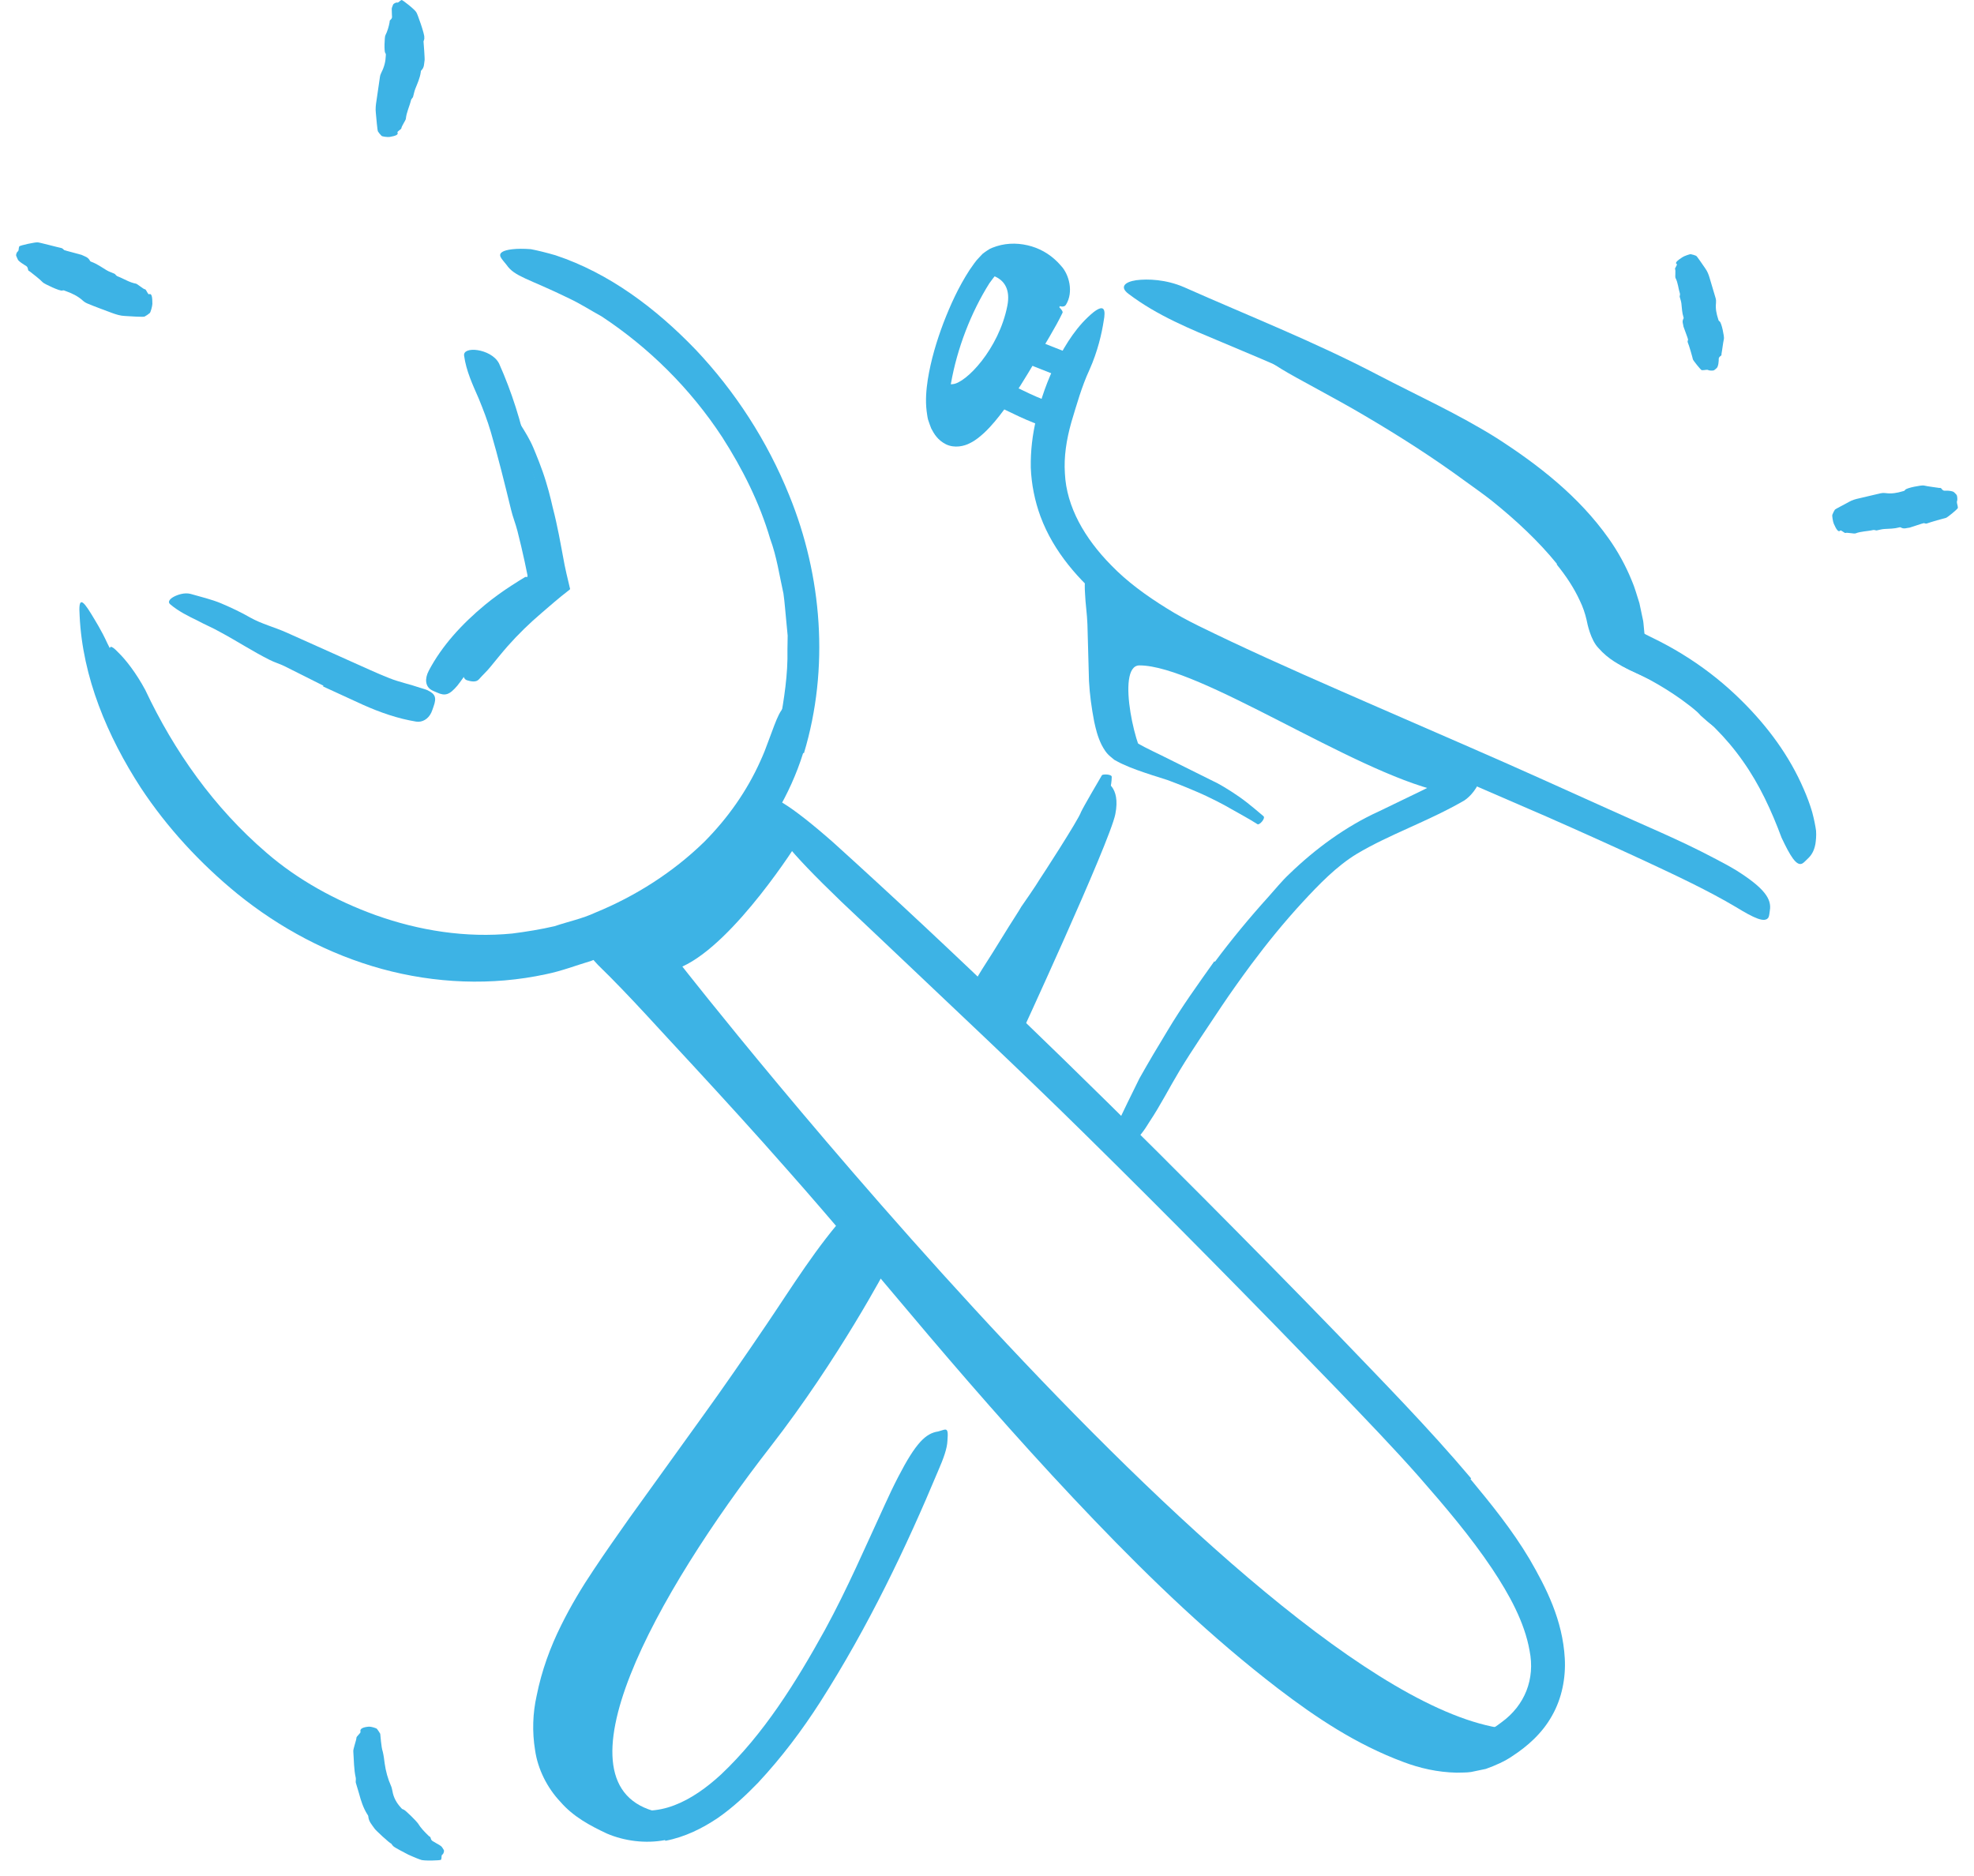 <svg width="121" height="115" viewBox="0 0 121 115" fill="none" xmlns="http://www.w3.org/2000/svg">
<path fill-rule="evenodd" clip-rule="evenodd" d="M40.334 111.082C33.608 109.541 40.251 97.653 47.214 88.701C51.436 83.272 54.373 77.665 54.373 77.665L51.659 75.716C51.659 75.716 45.994 85.079 42.625 88.672C39.257 92.265 34.226 100.427 33.991 103.591C33.756 106.757 33.954 111.082 40.334 111.082Z" fill="#3DB3E5"/>
<path fill-rule="evenodd" clip-rule="evenodd" d="M92.915 106.029C77.884 105.365 41.826 59.249 41.826 59.249C45.066 57.777 48.948 51.565 48.948 51.565L47.379 49.907C47.379 49.907 41.93 57.208 37.654 57.975C37.654 57.975 36.508 57.926 38.331 59.734C40.153 61.545 55.356 78.117 58.396 81.958C61.434 85.799 80.073 104.98 85.274 106.532C90.176 107.993 90.176 107.993 91.597 106.96L92.915 106.029Z" fill="#3DB3E5"/>
<path fill-rule="evenodd" clip-rule="evenodd" d="M33.513 58.263C30.519 58.828 27.431 58.681 24.523 57.936L22.942 57.489C22.412 57.349 21.917 57.107 21.408 56.911C19.614 56.196 17.98 55.162 16.41 54.07C15.674 53.459 14.905 52.886 14.213 52.228C13.549 51.541 12.813 50.926 12.228 50.169C11.689 49.517 11.101 48.903 10.631 48.196C10.138 47.51 9.616 46.842 9.217 46.102L8.387 44.711C8.143 44.23 7.92 43.735 7.692 43.246C7.462 42.755 7.231 42.266 7.12 41.731C6.975 41.21 6.847 40.684 6.754 40.153C6.637 39.49 6.813 39.54 7.242 39.988C7.702 40.429 8.351 41.262 8.905 42.295C10.677 46.053 13.114 49.507 16.326 52.266C18.236 53.926 20.585 55.216 23.016 56.094C25.69 57.051 28.57 57.505 31.408 57.224C32.273 57.113 33.143 56.972 33.994 56.775C34.825 56.493 35.687 56.318 36.491 55.944C38.962 54.933 41.27 53.458 43.168 51.606C44.619 50.146 45.794 48.472 46.611 46.645C46.795 46.245 46.954 45.846 47.101 45.429C47.672 43.896 47.821 43.41 48.345 43.154C48.461 43.097 48.581 43.01 48.687 42.98C49.019 42.873 49.211 43.649 48.877 44.932C47.924 48.761 45.198 52.209 41.87 54.598C39.391 56.402 36.55 57.66 33.524 58.296L33.513 58.263Z" fill="#3DB3E5"/>
<path fill-rule="evenodd" clip-rule="evenodd" d="M28.461 40.612C28.631 40.402 29.308 39.574 30.024 38.785C30.737 37.993 31.516 37.27 31.665 37.146C31.877 36.942 32.909 36.163 33.018 36.079C33.028 36.073 33.139 35.995 33.304 35.878C33.386 35.822 33.482 35.757 33.586 35.688L33.666 35.65C33.709 35.645 33.675 35.584 33.682 35.55L33.678 35.488C33.669 35.428 33.661 35.369 33.654 35.313C33.619 35.069 33.591 34.872 33.578 34.777C33.569 34.686 33.434 33.392 33.294 32.051C33.147 30.727 32.795 29.396 32.683 29.128C32.611 28.935 32.414 28.302 32.174 27.675C31.927 27.049 31.652 26.425 31.541 26.221C31.471 26.081 31.827 25.899 31.896 26.009C32.189 26.474 32.483 26.947 32.697 27.459C32.86 27.851 33.221 28.713 33.464 29.521C33.715 30.327 33.866 31.064 33.884 31.123C34.029 31.677 34.15 32.235 34.261 32.792L34.409 33.57L34.609 34.641L34.723 35.166L34.91 35.955C34.908 36.017 34.984 36.106 34.916 36.145L34.75 36.277L34.413 36.543L33.973 36.909L33.208 37.566C32.464 38.2 31.771 38.872 31.12 39.607C30.75 40.027 30.401 40.468 30.04 40.904C29.83 41.162 29.578 41.388 29.358 41.641C29.195 41.826 28.913 41.792 28.611 41.694C28.267 41.587 28.34 40.762 28.461 40.612Z" fill="#3DB3E5"/>
<path fill-rule="evenodd" clip-rule="evenodd" d="M88.234 48.504C82.846 47.248 73.491 40.789 69.844 40.789C68.346 40.789 69.692 46.473 70.39 46.757C71.089 47.04 68.292 47.005 67.825 43.939C67.357 40.872 68.367 36.674 68.367 36.674C68.367 36.674 74.608 40.899 77.388 41.644C80.168 42.39 89.828 47.164 89.828 47.164C89.828 47.164 88.918 48.662 88.234 48.504Z" fill="#3DB3E5"/>
<path fill-rule="evenodd" clip-rule="evenodd" d="M67.701 47.895C67.701 47.895 68.712 48.167 68.366 49.907C68.02 51.648 62.384 63.834 62.384 63.834L60.515 61.233L67.701 47.895Z" fill="#3DB3E5"/>
<path fill-rule="evenodd" clip-rule="evenodd" d="M61.748 18.74C61.23 21.392 59.206 23.492 58.395 23.548C57.981 23.575 57.261 23.724 57.381 23.326C56.987 24.633 57.86 27.235 59.191 25.951C59.974 25.198 60.623 24.241 61.24 23.354C62.329 21.784 65.892 19.404 64.949 17.224C64.949 17.224 63.646 14.319 60.247 16.779C60.247 16.779 62.13 16.779 61.748 18.74Z" fill="#3DB3E5"/>
<path fill-rule="evenodd" clip-rule="evenodd" d="M95.441 34.573C94.303 33.169 92.928 31.891 91.465 30.713C90.93 30.286 90.362 29.898 89.807 29.491C87.849 28.055 85.786 26.735 83.674 25.494C82.739 24.939 81.779 24.415 80.831 23.897C79.617 23.22 78.365 22.607 77.241 21.728C76.897 21.427 77.038 21.383 77.4 21.497C77.767 21.607 78.403 21.821 79.11 22.182C81.616 23.465 84.197 24.68 86.632 26.206C88.091 27.116 89.653 27.995 91.114 28.993C92.705 30.105 94.266 31.296 95.628 32.726C96.467 33.602 97.241 34.56 97.853 35.641C98.077 36.053 98.298 36.474 98.446 36.929C98.628 37.341 98.707 37.918 98.819 38.253C98.963 38.914 99.75 39.349 100.512 39.726C101.725 40.314 103.099 40.797 104.225 41.795C104.482 42 104.715 42.226 104.933 42.481C105.337 42.949 105.522 43.328 105.555 43.628C105.598 43.924 105.563 44.117 105.473 44.294C105.432 44.376 105.401 44.47 105.354 44.524C105.192 44.713 104.814 44.37 104.246 43.863C103.534 43.016 102.646 42.386 101.585 41.868C101.054 41.599 100.495 41.365 99.884 41.072C99.29 40.76 98.607 40.439 97.979 39.723C97.5 39.231 97.296 38.227 97.252 37.998C97.162 37.605 97.028 37.208 96.841 36.824C96.485 36.048 95.992 35.298 95.417 34.597L95.441 34.573Z" fill="#3DB3E5"/>
<path fill-rule="evenodd" clip-rule="evenodd" d="M49.231 46.16C48.429 48.733 46.989 51.08 45.197 53.047C43.395 55.019 41.203 56.569 38.863 57.748C38.001 58.164 37.137 58.564 36.241 58.901C35.318 59.177 34.412 59.529 33.467 59.719C30.138 60.44 26.657 60.284 23.413 59.397C20.162 58.506 17.15 56.894 14.562 54.8C12.273 52.931 10.241 50.732 8.625 48.281C6.586 45.134 5.056 41.517 4.882 37.754C4.799 36.59 5.036 36.73 5.577 37.61C5.843 38.051 6.23 38.662 6.567 39.407C6.916 40.152 7.491 40.949 7.762 41.917C9.006 45.266 10.939 48.31 13.34 50.924C15.739 53.544 18.716 55.672 22.07 56.996C22.578 57.176 23.088 57.359 23.6 57.542C24.113 57.731 24.659 57.795 25.191 57.925C26.257 58.216 27.367 58.223 28.468 58.333C29.02 58.345 29.573 58.294 30.126 58.278L30.957 58.242C31.23 58.205 31.502 58.15 31.776 58.105L33.411 57.821L34.994 57.339C39.626 55.858 43.916 52.84 46.23 48.526C46.94 47.208 47.467 45.791 47.797 44.325C48.062 42.84 48.304 41.338 48.268 39.82L48.281 38.961L48.199 38.102C48.137 37.53 48.106 36.954 48.023 36.385C47.772 35.26 47.611 34.113 47.208 33.026C46.557 30.808 45.505 28.723 44.268 26.794C42.311 23.808 39.765 21.299 36.875 19.394C36.21 19.029 35.582 18.622 34.899 18.3C32.373 17.062 31.55 16.972 31.044 16.229C30.925 16.07 30.755 15.902 30.686 15.755C30.569 15.506 30.815 15.345 31.41 15.278C31.706 15.244 32.091 15.239 32.545 15.275C32.98 15.36 33.485 15.484 34.05 15.648C37.347 16.743 40.205 18.902 42.638 21.43C45.059 23.988 47.034 27.031 48.377 30.363C50.391 35.298 50.848 40.968 49.279 46.169L49.231 46.16Z" fill="#3DB3E5"/>
<path fill-rule="evenodd" clip-rule="evenodd" d="M32.307 35.383C32.32 35.362 32.331 35.332 32.338 35.285L32.155 34.404C32.023 33.791 31.876 33.175 31.721 32.562C31.609 32.113 31.429 31.686 31.324 31.234C30.937 29.646 30.544 28.052 30.085 26.478C29.88 25.78 29.617 25.097 29.344 24.431C28.974 23.581 28.575 22.742 28.448 21.799C28.408 21.506 28.798 21.391 29.277 21.464C29.752 21.539 30.343 21.798 30.591 22.283C31.375 24.037 31.948 25.867 32.348 27.764C32.58 28.901 33.049 30.009 33.374 31.145L33.87 33.032L34.337 35.027L34.53 35.915C34.548 36.056 34.624 36.218 34.593 36.338L34.197 36.569L33.421 37.027L32.884 37.356C31.889 37.974 30.929 38.646 30.094 39.457C29.445 40.088 28.93 40.829 28.389 41.552C28.27 41.712 28.163 41.877 28.034 42.031C27.552 42.595 27.293 42.684 26.78 42.449C26.664 42.397 26.54 42.353 26.434 42.288C26.075 42.071 26.019 41.613 26.288 41.104C27.082 39.598 28.303 38.257 29.732 37.074C30.262 36.638 30.823 36.236 31.393 35.869L31.822 35.596L32.191 35.371C32.21 35.368 32.23 35.369 32.25 35.361L32.307 35.383Z" fill="#3DB3E5"/>
<path fill-rule="evenodd" clip-rule="evenodd" d="M19.824 42.033C19.024 41.632 18.224 41.23 17.426 40.83C17.132 40.687 16.817 40.6 16.525 40.449C15.491 39.933 14.508 39.286 13.489 38.741C13.042 38.484 12.565 38.293 12.117 38.048C11.531 37.763 10.939 37.474 10.428 37.038C10.268 36.903 10.392 36.722 10.654 36.58C10.914 36.443 11.325 36.312 11.686 36.407C12.32 36.593 12.967 36.737 13.568 36.991C14.168 37.248 14.764 37.524 15.34 37.857C16.035 38.248 16.842 38.449 17.582 38.783L20.038 39.883L21.555 40.564C22.326 40.899 23.087 41.27 23.872 41.574C24.48 41.815 25.128 41.945 25.762 42.164C25.901 42.212 26.047 42.242 26.184 42.302C26.688 42.537 26.772 42.763 26.575 43.31C26.53 43.434 26.494 43.562 26.438 43.681C26.249 44.084 25.878 44.294 25.506 44.234C24.392 44.052 23.308 43.678 22.227 43.193C21.423 42.825 20.614 42.452 19.806 42.081L19.824 42.033Z" fill="#3DB3E5"/>
<path fill-rule="evenodd" clip-rule="evenodd" d="M90.137 90.669C91.41 92.204 92.694 93.787 93.757 95.573C94.792 97.359 95.787 99.314 95.917 101.672C95.981 102.832 95.746 104.103 95.134 105.172C94.534 106.253 93.623 107.051 92.694 107.655C92.263 107.955 91.657 108.23 91.072 108.435L90.17 108.623C89.871 108.667 89.579 108.652 89.284 108.664C88.118 108.639 87.029 108.389 86.04 108.016C83.133 106.937 80.673 105.287 78.353 103.517C74.27 100.386 70.591 96.854 67.076 93.187C63.561 89.521 60.204 85.723 56.926 81.863C54.016 78.431 51.151 74.964 48.203 71.643C46.32 69.501 44.393 67.388 42.46 65.293C40.52 63.22 38.615 61.053 36.648 59.145C36.505 58.993 36.385 58.855 36.285 58.734C36.188 58.617 36.127 58.565 36.069 58.487C35.96 58.344 35.911 58.235 35.945 58.173C35.983 58.055 36.472 58.036 37.248 58.33C38.801 58.896 41.19 60.545 43.472 62.949C47.467 67.264 51.268 71.701 55.004 76.224C58.703 80.725 62.469 85.176 66.393 89.52C68.737 92.119 71.257 94.652 73.88 97.084C76.513 99.499 79.256 101.846 82.208 103.747C83.822 104.785 85.514 105.726 87.26 106.261C88.132 106.504 89.006 106.637 89.823 106.572C90.212 106.493 90.606 106.431 90.946 106.249C91.294 106.108 91.713 105.827 92.041 105.574C93.458 104.547 94.113 102.931 93.757 101.18C93.452 99.44 92.511 97.737 91.457 96.154C90.144 94.192 88.579 92.353 86.98 90.525C85.395 88.728 83.693 86.971 82.017 85.219C76.898 79.921 71.698 74.637 66.482 69.501C62.428 65.505 58.347 61.699 54.268 57.821C53.367 56.969 52.486 56.137 51.578 55.279C48.241 52.067 47.351 50.87 47.065 49.743C46.999 49.483 46.878 49.173 46.886 48.997C46.906 48.702 47.285 48.791 48.013 49.239C48.748 49.69 49.792 50.511 51.067 51.634C58.537 58.388 66.156 65.777 73.674 73.333C76.466 76.141 79.252 78.965 82.016 81.823C84.762 84.686 87.572 87.538 90.175 90.624L90.137 90.669Z" fill="#3DB3E5"/>
<path fill-rule="evenodd" clip-rule="evenodd" d="M85.695 46.061C82.683 44.734 79.664 43.417 76.653 42.044C75.553 41.539 74.432 41.087 73.342 40.534C72.391 40.049 71.407 39.527 70.486 38.92C69.577 38.327 68.684 37.69 67.835 36.985C66.147 35.586 64.586 33.836 63.779 31.66C63.427 30.702 63.223 29.683 63.184 28.664C63.166 27.64 63.288 26.63 63.516 25.686C63.786 24.459 64.213 23.277 64.777 22.155C65.352 21.048 66.034 19.946 67.037 19.131C67.685 18.636 67.787 18.966 67.652 19.678C67.538 20.419 67.293 21.527 66.776 22.679C66.302 23.704 65.997 24.806 65.673 25.874C65.364 26.965 65.207 28.005 65.275 29.022C65.371 31.073 66.493 33.009 68.117 34.655C69.077 35.65 70.256 36.51 71.509 37.285C72.719 38.052 74.092 38.666 75.436 39.313C78.408 40.714 81.451 42.038 84.487 43.363L90.104 45.81C92.941 47.042 95.773 48.328 98.58 49.592C100.759 50.587 102.936 51.474 105.064 52.601C105.534 52.846 105.997 53.089 106.46 53.372C108.159 54.447 108.606 55.115 108.486 55.81C108.462 55.965 108.455 56.133 108.399 56.243C108.178 56.59 107.526 56.286 106.404 55.6C104.692 54.584 102.758 53.678 100.801 52.765C98.837 51.855 96.823 50.949 94.795 50.056C91.764 48.743 88.718 47.425 85.679 46.109L85.695 46.061Z" fill="#3DB3E5"/>
<path fill-rule="evenodd" clip-rule="evenodd" d="M97.601 35.838C96.495 33.503 94.438 31.522 92.162 29.863C91.333 29.246 90.414 28.745 89.531 28.19C86.381 26.264 83.007 24.583 79.58 22.998C78.058 22.294 76.495 21.653 74.953 21.001C72.971 20.172 70.937 19.352 69.17 18.01C68.618 17.595 68.941 17.279 69.653 17.176C70.358 17.086 71.471 17.127 72.571 17.601C76.47 19.337 80.558 20.936 84.504 23.006C86.864 24.237 89.404 25.386 91.75 26.858C94.298 28.497 96.78 30.425 98.609 33.011C99.17 33.803 99.646 34.666 100.016 35.575C100.215 36.024 100.335 36.505 100.49 36.97L100.643 37.692L100.719 38.052C100.74 38.166 100.739 38.232 100.75 38.324L100.774 38.578L100.799 38.839C100.864 38.894 100.949 38.922 101.024 38.965L101.757 39.33C102.368 39.645 102.966 39.989 103.544 40.365C104.7 41.113 105.779 41.982 106.754 42.95C108.334 44.513 109.684 46.319 110.572 48.394C110.771 48.849 110.941 49.304 111.082 49.783C111.2 50.231 111.276 50.608 111.319 50.926C111.341 51.248 111.311 51.515 111.279 51.733C111.198 52.171 111.033 52.434 110.796 52.65C110.687 52.748 110.587 52.871 110.481 52.93C110.122 53.131 109.726 52.456 109.205 51.352C108.585 49.687 107.851 48.091 106.833 46.656C105.825 45.217 104.545 43.947 103.076 42.888C102.457 42.447 101.809 42.042 101.133 41.675L100.62 41.406L99.934 41.074C99.776 40.997 99.563 40.903 99.395 40.805C99.24 40.682 99.102 40.551 99.029 40.38L98.962 40.265L98.928 40.207L98.912 40.176C99.027 40.093 98.752 40.288 98.781 40.267L98.779 40.264L98.778 40.26L98.775 40.252L98.769 40.235L98.675 39.967L98.49 39.431C98.389 38.287 98.293 38.004 98.148 37.418C98.059 37.157 97.988 36.891 97.888 36.633L97.551 35.867L97.601 35.838Z" fill="#3DB3E5"/>
<path fill-rule="evenodd" clip-rule="evenodd" d="M68.242 35.132C68.464 35.473 68.695 36.808 68.731 38.042C68.787 39.283 68.8 40.453 68.809 40.671C68.812 40.998 68.789 42.421 68.825 42.567C68.833 42.59 68.817 43.166 68.858 43.743C68.895 44.322 69.013 44.872 69.079 44.951C69.085 44.963 69.112 45.018 69.143 45.119C69.2 45.146 69.116 45.186 69.379 45.347C69.787 45.625 70.474 45.961 71.173 46.296C72.595 47.002 74.058 47.73 74.368 47.885C74.598 47.977 75.294 48.38 75.96 48.843C76.624 49.31 77.233 49.859 77.447 50.033C77.591 50.155 77.203 50.597 77.08 50.524C76.564 50.192 76.021 49.907 75.49 49.603C75.087 49.363 74.169 48.875 73.295 48.508C72.427 48.134 71.628 47.838 71.561 47.815C70.939 47.62 70.316 47.425 69.684 47.196C69.388 47.088 69.093 46.972 68.789 46.829C68.684 46.786 68.574 46.724 68.465 46.665L68.302 46.576L68.1 46.408C67.799 46.168 67.662 45.912 67.524 45.657C67.278 45.155 67.169 44.688 67.069 44.23C66.907 43.382 66.795 42.562 66.752 41.751C66.72 40.589 66.689 39.431 66.656 38.27C66.634 37.624 66.532 36.994 66.51 36.39C66.486 36.029 66.479 35.698 66.542 35.331C66.552 35.096 66.799 34.836 66.991 34.59C67.098 34.453 67.309 34.514 67.601 34.651C67.904 34.79 68.183 35.02 68.242 35.132Z" fill="#3DB3E5"/>
<path fill-rule="evenodd" clip-rule="evenodd" d="M40.768 112.796C39.577 113.024 38.273 112.86 37.19 112.392C36.184 111.918 35.149 111.374 34.356 110.456C33.539 109.596 32.965 108.444 32.8 107.294C32.611 106.149 32.658 105.005 32.893 103.956C33.201 102.409 33.73 100.967 34.401 99.623C34.981 98.45 35.668 97.299 36.392 96.224C37.106 95.146 37.846 94.102 38.583 93.054L43.06 86.833C44.386 84.998 45.675 83.123 46.936 81.265C48.556 78.877 50.063 76.4 52.02 74.248C52.622 73.572 52.805 73.842 52.695 74.692C52.586 75.541 52.26 77.02 51.361 78.424C48.044 83.304 44.556 88.054 40.984 92.79C38.878 95.652 36.739 98.659 35.453 101.892C35.095 102.775 34.804 103.679 34.659 104.585C34.511 105.485 34.458 106.404 34.678 107.23C35.036 108.908 36.474 110.175 38.209 110.757C39.213 111.109 40.303 111.06 41.334 110.663C42.368 110.27 43.325 109.577 44.191 108.781C46.807 106.315 48.801 103.108 50.567 99.909C51.937 97.399 53.047 94.815 54.241 92.228C54.501 91.657 54.764 91.1 55.057 90.534C56.14 88.438 56.749 87.861 57.504 87.749C57.662 87.712 57.825 87.641 57.929 87.632C58.109 87.62 58.111 87.849 58.075 88.313C58.059 88.788 57.837 89.402 57.5 90.174C55.565 94.804 53.238 99.698 50.27 104.342C49.163 106.065 47.915 107.731 46.462 109.287C45.717 110.055 44.923 110.798 44 111.441C43.067 112.068 41.998 112.61 40.783 112.842L40.768 112.796Z" fill="#3DB3E5"/>
<path fill-rule="evenodd" clip-rule="evenodd" d="M59.825 60.072C59.902 59.858 60.392 59.119 60.857 58.383C61.316 57.644 61.766 56.917 61.848 56.784C61.971 56.585 62.545 55.702 62.593 55.595C62.604 55.58 62.847 55.227 63.111 54.844C63.377 54.464 63.642 54.045 63.722 53.912C63.813 53.787 66.108 50.252 66.263 49.777C66.402 49.468 67.389 47.785 67.544 47.521C67.593 47.446 68.141 47.451 68.146 47.617C68.136 48.214 67.984 48.619 67.77 49.045C67.456 49.685 66.395 51.84 66.348 51.935L65.79 53.255L65.515 53.864C65.254 54.427 64.994 54.987 64.731 55.552C64.491 56.081 64.289 56.633 64.027 57.15C63.641 57.913 63.259 58.671 62.874 59.432C62.655 59.865 62.464 60.316 62.234 60.744C62.111 61.005 61.853 61.184 61.683 61.414C61.625 61.503 61.465 61.505 61.27 61.47C61.068 61.43 60.804 61.335 60.621 61.282C60.522 61.254 60.448 61.191 60.356 61.087C60.273 60.989 60.113 60.815 60.041 60.683C59.855 60.397 59.793 60.146 59.825 60.072Z" fill="#3DB3E5"/>
<path fill-rule="evenodd" clip-rule="evenodd" d="M74.473 58.954C75.495 57.584 76.594 56.254 77.752 54.972C78.174 54.505 78.567 54.008 79.033 53.574C80.629 52.026 82.516 50.645 84.535 49.731C85.41 49.307 86.285 48.885 87.152 48.466C87.702 48.201 88.229 47.897 88.771 47.642C89.309 47.404 89.835 47.173 90.399 46.925C90.736 46.782 90.886 47.046 90.8 47.509C90.718 47.97 90.373 48.648 89.757 49.069C87.492 50.378 85.188 51.133 83.151 52.352C81.931 53.097 80.867 54.195 79.853 55.292C78.734 56.504 77.681 57.798 76.679 59.142C76.067 59.972 75.464 60.813 74.886 61.674C74.019 62.984 73.117 64.288 72.305 65.63C71.674 66.677 71.135 67.756 70.453 68.775C70.312 69.004 70.17 69.232 70 69.447C69.698 69.855 69.447 70.09 69.205 70.203C68.977 70.324 68.796 70.35 68.596 70.323C68.506 70.31 68.409 70.311 68.337 70.287C68.102 70.21 68.168 69.736 68.425 69.061C68.861 68.079 69.35 67.117 69.841 66.112C70.384 65.146 70.963 64.167 71.557 63.194C72.427 61.733 73.433 60.335 74.432 58.929L74.473 58.954Z" fill="#3DB3E5"/>
<path fill-rule="evenodd" clip-rule="evenodd" d="M60.896 24.761C61.426 25.035 61.952 25.294 62.497 25.545C62.77 25.67 63.045 25.791 63.337 25.907C63.481 25.964 63.633 26.02 63.796 26.073C63.889 26.099 63.958 26.126 64.07 26.15C64.177 26.17 64.277 26.206 64.531 26.191C64.596 26.192 64.556 25.806 64.485 25.424C64.453 25.249 64.421 25.075 64.421 25.075C64.409 24.981 64.411 24.888 64.425 24.797C64.432 24.75 64.443 24.705 64.457 24.661C64.469 24.655 64.453 24.655 64.453 24.655L64.409 24.646C64.379 24.642 64.311 24.617 64.263 24.605L63.903 24.473C63.653 24.375 63.396 24.261 63.14 24.143C62.629 23.908 62.111 23.652 61.608 23.393C61.602 23.389 61.552 23.47 61.482 23.599C61.414 23.726 61.322 23.896 61.231 24.066C61.051 24.408 60.88 24.755 60.896 24.761Z" fill="#3DB3E5"/>
<path fill-rule="evenodd" clip-rule="evenodd" d="M62.333 22.05L65.252 23.203C65.282 23.227 65.857 21.772 65.819 21.769L62.9 20.615C62.875 20.602 62.305 22.042 62.333 22.05Z" fill="#3DB3E5"/>
<path fill-rule="evenodd" clip-rule="evenodd" d="M63.91 18.351C63.665 18.564 63.535 18.838 63.386 19.091L62.956 19.853L62.112 21.359C61.546 22.351 60.966 23.332 60.326 24.233C60.006 24.679 59.666 25.109 59.309 25.458C59.134 25.62 58.945 25.782 58.796 25.853C58.631 25.932 58.6 25.915 58.6 25.915C58.583 25.921 58.459 25.795 58.374 25.623C58.347 25.532 58.314 25.444 58.276 25.356C58.249 25.256 58.243 25.134 58.224 25.022C58.167 24.559 58.211 24.023 58.293 23.494C58.667 21.372 59.509 19.169 60.647 17.362C60.795 17.162 60.956 16.928 61.108 16.798L61.219 16.683C61.248 16.669 61.269 16.662 61.29 16.646C61.301 16.609 61.435 16.585 61.52 16.553C61.9 16.446 62.348 16.471 62.766 16.62C63.18 16.765 63.591 16.987 63.856 17.281C64.097 17.593 64.236 17.817 64.14 18.099C64.107 18.217 65.075 19.114 65.345 18.671C65.816 17.901 65.537 16.82 65.033 16.288C64.538 15.709 63.925 15.312 63.243 15.105C62.564 14.899 61.805 14.865 61.08 15.096C60.897 15.168 60.735 15.196 60.522 15.35C60.425 15.415 60.323 15.485 60.234 15.556L60.047 15.753C59.776 16.021 59.628 16.282 59.434 16.546C58.754 17.595 58.262 18.678 57.831 19.794C57.41 20.913 57.064 22.059 56.869 23.275C56.779 23.885 56.718 24.511 56.799 25.195C56.827 25.369 56.84 25.537 56.885 25.715C56.945 25.899 57.011 26.084 57.081 26.264C57.257 26.596 57.474 26.978 57.986 27.236C58.52 27.494 59.111 27.346 59.452 27.166C59.825 26.984 60.074 26.757 60.326 26.534C60.804 26.082 61.184 25.603 61.544 25.118C62.256 24.147 62.866 23.142 63.459 22.137C64.024 21.127 64.671 20.136 65.138 19.155C65.162 18.91 64.167 18.175 63.91 18.351Z" fill="#3DB3E5"/>
<path fill-rule="evenodd" clip-rule="evenodd" d="M112.802 32.523C112.7 32.65 112.562 32.469 112.405 32.103C112.354 31.986 112.293 31.615 112.317 31.555C112.365 31.44 112.414 31.329 112.47 31.246C112.504 31.198 113.124 30.891 113.332 30.768C113.533 30.652 113.746 30.593 113.962 30.547L115.28 30.237C115.377 30.215 115.479 30.212 115.585 30.227C115.946 30.279 116.287 30.218 116.622 30.117C116.677 30.101 116.738 30.101 116.782 30.028C116.851 29.906 117.787 29.732 117.917 29.76C118.238 29.832 118.552 29.858 118.868 29.91C118.914 29.917 118.957 29.885 119.007 29.956C119.123 30.119 119.211 30.076 119.306 30.078C119.438 30.076 119.572 30.09 119.707 30.133C119.776 30.154 119.85 30.249 119.922 30.322C119.987 30.389 119.985 30.661 119.969 30.692C119.921 30.783 119.981 30.903 119.998 31.014C120.005 31.052 120.012 31.1 120.013 31.131C120.012 31.199 119.35 31.74 119.275 31.748C119.266 31.75 119.01 31.819 118.733 31.895C118.461 31.975 118.179 32.06 118.121 32.086C118.063 32.113 117.994 32.082 117.928 32.067C117.896 32.059 117.087 32.342 117.052 32.344C116.876 32.355 116.714 32.452 116.512 32.332C116.473 32.309 116.439 32.323 116.405 32.332C116.11 32.413 115.799 32.41 115.493 32.428C115.335 32.438 115.185 32.488 115.031 32.516C115.004 32.521 114.971 32.503 114.942 32.5C114.904 32.493 114.865 32.479 114.83 32.488C114.468 32.574 114.088 32.562 113.733 32.698C113.651 32.73 113.214 32.629 113.121 32.671C113.068 32.693 112.843 32.471 112.802 32.523Z" fill="#3DB3E5"/>
<path fill-rule="evenodd" clip-rule="evenodd" d="M102.782 16.189C102.647 16.122 102.804 15.974 103.133 15.763C103.238 15.694 103.586 15.569 103.645 15.583C103.763 15.608 103.877 15.64 103.967 15.681C104.027 15.707 104.396 16.271 104.533 16.461C104.664 16.645 104.739 16.845 104.797 17.048C104.92 17.459 105.043 17.875 105.165 18.287C105.19 18.379 105.195 18.476 105.185 18.576C105.147 18.921 105.214 19.239 105.317 19.552C105.334 19.606 105.335 19.662 105.405 19.702C105.525 19.763 105.702 20.647 105.671 20.773C105.605 21.08 105.581 21.377 105.523 21.685C105.515 21.728 105.544 21.77 105.477 21.816C105.32 21.922 105.356 22.009 105.352 22.102C105.344 22.232 105.331 22.36 105.276 22.494C105.251 22.559 105.156 22.624 105.081 22.686C105.014 22.742 104.756 22.712 104.729 22.694C104.647 22.642 104.528 22.686 104.422 22.69C104.387 22.692 104.339 22.692 104.311 22.692C104.251 22.68 103.781 22.092 103.768 22.026C103.766 22.015 103.713 21.788 103.637 21.542C103.567 21.298 103.481 21.041 103.455 20.991C103.429 20.938 103.46 20.875 103.473 20.814C103.481 20.785 103.198 20.054 103.193 20.023C103.18 19.862 103.082 19.718 103.192 19.53C103.214 19.492 103.198 19.463 103.189 19.432C103.103 19.167 103.096 18.883 103.064 18.605C103.049 18.461 102.994 18.328 102.959 18.19C102.953 18.166 102.968 18.136 102.971 18.108C102.974 18.074 102.986 18.038 102.977 18.006C102.874 17.686 102.861 17.34 102.703 17.038C102.666 16.97 102.727 16.566 102.674 16.492C102.647 16.451 102.837 16.216 102.782 16.189Z" fill="#3DB3E5"/>
<path fill-rule="evenodd" clip-rule="evenodd" d="M24.363 8.122C24.439 8.261 24.239 8.335 23.88 8.395C23.765 8.413 23.431 8.373 23.388 8.328C23.305 8.241 23.224 8.151 23.169 8.06C23.129 8.006 23.065 7.198 23.038 6.93C23.007 6.662 23.037 6.418 23.077 6.173L23.287 4.726C23.301 4.622 23.338 4.52 23.387 4.426C23.555 4.1 23.638 3.757 23.648 3.416C23.649 3.36 23.669 3.304 23.611 3.243C23.538 3.128 23.575 2.285 23.615 2.183C23.75 1.915 23.831 1.638 23.883 1.354C23.891 1.312 23.867 1.276 23.925 1.226C24.066 1.102 24.027 1.021 24.024 0.931C24.021 0.833 24.018 0.728 24.012 0.543C24.013 0.474 24.062 0.381 24.092 0.292C24.119 0.211 24.297 0.144 24.328 0.154C24.41 0.181 24.471 0.091 24.538 0.045C24.561 0.029 24.591 0.009 24.612 0.002C24.647 -0.04 25.473 0.623 25.52 0.756C25.558 0.764 26.05 2.136 26.006 2.295C26.026 2.377 25.985 2.46 25.96 2.542C25.967 2.584 26.047 3.658 26.026 3.696C25.987 3.912 26.017 4.128 25.828 4.312C25.79 4.348 25.794 4.391 25.79 4.434C25.739 4.787 25.588 5.117 25.458 5.44C25.392 5.607 25.366 5.777 25.317 5.945C25.308 5.975 25.277 6 25.259 6.028C25.236 6.062 25.204 6.095 25.195 6.133C25.102 6.527 24.91 6.896 24.877 7.289C24.864 7.379 24.599 7.76 24.603 7.864C24.602 7.921 24.329 8.066 24.363 8.122Z" fill="#3DB3E5"/>
<path fill-rule="evenodd" clip-rule="evenodd" d="M9.136 18.036C9.297 17.963 9.343 18.2 9.34 18.626C9.338 18.761 9.234 19.148 9.179 19.191C9.072 19.276 8.964 19.355 8.862 19.406C8.801 19.442 7.952 19.392 7.663 19.37C7.379 19.36 7.123 19.278 6.868 19.185C6.361 18.993 5.851 18.812 5.363 18.607C5.254 18.563 5.154 18.498 5.064 18.416C4.752 18.134 4.389 17.972 4.019 17.839C3.957 17.816 3.902 17.776 3.817 17.81C3.676 17.86 2.731 17.411 2.629 17.313C2.375 17.058 2.097 16.855 1.825 16.639C1.787 16.608 1.73 16.614 1.719 16.522C1.689 16.314 1.585 16.298 1.496 16.239C1.372 16.157 1.247 16.082 1.133 15.97C1.079 15.905 1.043 15.787 0.998 15.695C0.956 15.61 1.045 15.441 1.075 15.425C1.158 15.383 1.136 15.274 1.155 15.194C1.161 15.167 1.169 15.13 1.179 15.109C1.202 15.039 2.206 14.833 2.307 14.857C2.342 14.838 3.599 15.176 3.745 15.2C3.823 15.211 3.877 15.278 3.937 15.331C3.968 15.353 4.965 15.604 5 15.623C5.185 15.718 5.396 15.751 5.515 15.985C5.538 16.031 5.58 16.041 5.618 16.055C5.949 16.179 6.24 16.386 6.538 16.567C6.691 16.66 6.861 16.707 7.022 16.782C7.051 16.795 7.07 16.831 7.095 16.853C7.126 16.882 7.154 16.919 7.191 16.932C7.579 17.077 7.929 17.317 8.336 17.388C8.428 17.408 8.788 17.732 8.9 17.738C8.96 17.746 9.07 18.067 9.136 18.036Z" fill="#3DB3E5"/>
<path fill-rule="evenodd" clip-rule="evenodd" d="M22.099 106.161C22.037 105.973 22.25 105.87 22.621 105.843C22.738 105.835 23.071 105.931 23.11 105.984C23.186 106.089 23.259 106.189 23.307 106.281C23.321 106.342 23.366 107.123 23.461 107.37C23.519 107.615 23.549 107.85 23.578 108.089C23.645 108.572 23.774 109.047 23.973 109.489C24.016 109.587 24.032 109.697 24.058 109.805C24.12 110.185 24.311 110.526 24.569 110.803C24.612 110.848 24.643 110.906 24.725 110.918C24.847 110.951 25.539 111.65 25.615 111.766C25.795 112.063 26.035 112.307 26.292 112.553C26.328 112.586 26.385 112.589 26.398 112.665C26.43 112.84 26.539 112.867 26.634 112.923C26.761 113.01 26.903 113.067 27.032 113.167C27.096 113.214 27.145 113.314 27.201 113.4C27.252 113.477 27.164 113.661 27.133 113.674C27.043 113.713 27.075 113.826 27.06 113.91C27.055 113.937 27.048 113.975 27.038 113.996C27.03 114.058 25.916 114.078 25.799 114.003C25.781 114.007 25.41 113.863 25.02 113.685C24.642 113.494 24.244 113.273 24.171 113.219C24.086 113.172 24.034 113.083 23.975 113.006C23.909 113.017 22.953 112.135 22.943 112.069C22.788 111.85 22.597 111.648 22.576 111.348C22.572 111.291 22.537 111.249 22.506 111.205C22.265 110.816 22.122 110.376 22.007 109.939C21.934 109.698 21.875 109.497 21.809 109.276C21.8 109.236 21.806 109.192 21.808 109.149C21.809 109.094 21.819 109.038 21.808 108.988C21.688 108.458 21.697 107.912 21.657 107.372C21.629 107.242 21.849 106.666 21.848 106.528C21.839 106.444 22.121 106.233 22.099 106.161Z" fill="#3DB3E5"/>
</svg>
